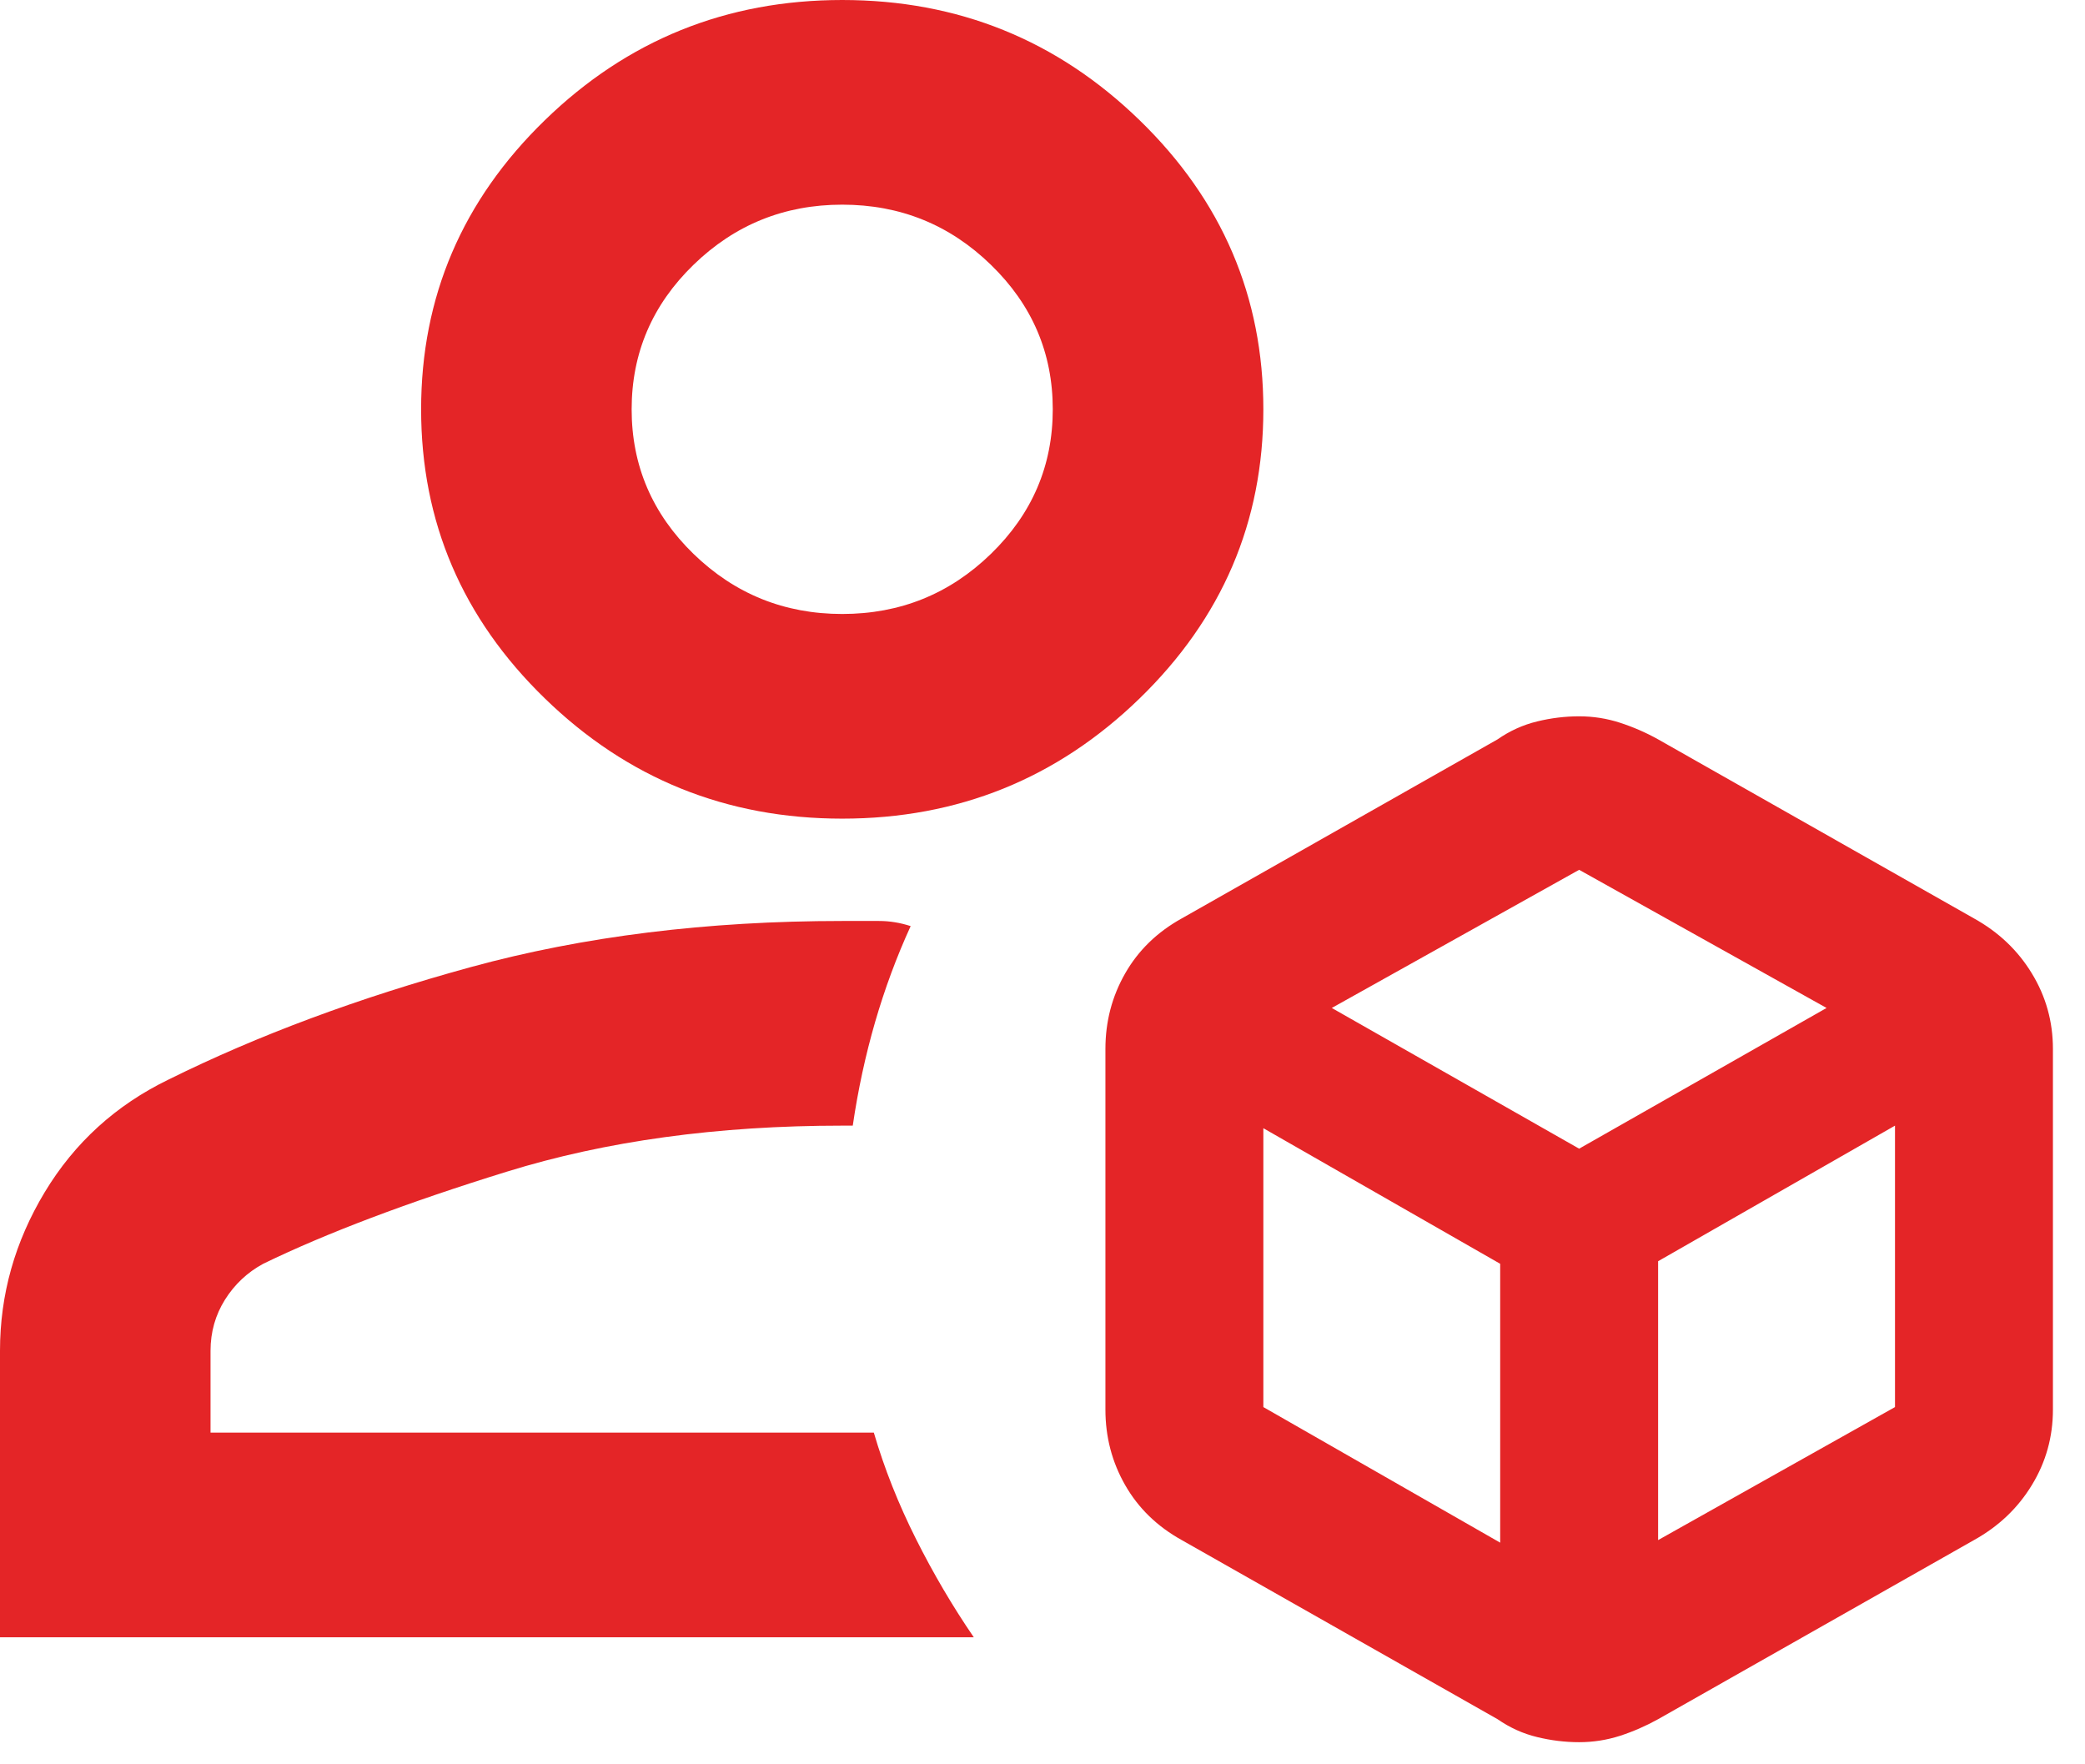 <svg width="39" height="33" viewBox="0 0 39 33" fill="none" xmlns="http://www.w3.org/2000/svg">
<path d="M29.538 32.586C29.276 32.586 29.013 32.554 28.751 32.49C28.488 32.427 28.242 32.315 28.012 32.156L22.105 28.806C21.645 28.551 21.292 28.208 21.046 27.777C20.8 27.347 20.677 26.876 20.677 26.366V19.619C20.677 19.108 20.8 18.638 21.046 18.207C21.292 17.776 21.645 17.433 22.105 17.178L28.012 13.829C28.242 13.669 28.488 13.558 28.751 13.494C29.013 13.43 29.276 13.398 29.538 13.398C29.801 13.398 30.055 13.438 30.302 13.518C30.548 13.598 30.786 13.701 31.015 13.829L36.923 17.178C37.383 17.433 37.744 17.776 38.006 18.207C38.269 18.638 38.4 19.108 38.4 19.619V26.366C38.4 26.876 38.269 27.347 38.006 27.777C37.744 28.208 37.383 28.551 36.923 28.806L31.015 32.156C30.786 32.283 30.548 32.387 30.302 32.467C30.055 32.546 29.801 32.586 29.538 32.586ZM15.754 15.312C13.588 15.312 11.733 14.562 10.191 13.063C8.648 11.564 7.877 9.762 7.877 7.656C7.877 5.551 8.648 3.748 10.191 2.249C11.733 0.75 13.588 0 15.754 0C17.92 0 19.774 0.75 21.317 2.249C22.86 3.748 23.631 5.551 23.631 7.656C23.631 9.762 22.86 11.564 21.317 13.063C19.774 14.562 17.92 15.312 15.754 15.312ZM0 30.624V25.265C0 24.212 0.279 23.224 0.837 22.298C1.395 21.373 2.166 20.671 3.151 20.193C4.825 19.363 6.712 18.662 8.812 18.087C10.913 17.513 13.227 17.226 15.754 17.226H16.443C16.64 17.226 16.837 17.258 17.034 17.322C16.771 17.896 16.55 18.494 16.369 19.116C16.189 19.738 16.049 20.384 15.951 21.054H15.754C13.424 21.054 11.331 21.341 9.477 21.916C7.623 22.49 6.105 23.064 4.923 23.638C4.628 23.798 4.39 24.021 4.209 24.308C4.029 24.595 3.938 24.914 3.938 25.265V26.796H16.345C16.541 27.466 16.804 28.128 17.132 28.782C17.46 29.436 17.822 30.05 18.215 30.624H0ZM15.754 11.484C16.837 11.484 17.764 11.109 18.535 10.36C19.307 9.61 19.692 8.709 19.692 7.656C19.692 6.603 19.307 5.702 18.535 4.953C17.764 4.203 16.837 3.828 15.754 3.828C14.671 3.828 13.744 4.203 12.972 4.953C12.201 5.702 11.815 6.603 11.815 7.656C11.815 8.709 12.201 9.61 12.972 10.36C13.744 11.109 14.671 11.484 15.754 11.484ZM24.911 18.853L29.538 21.485L34.166 18.853L29.538 16.269L24.911 18.853ZM31.015 28.806L35.446 26.318V21.054L31.015 23.59V28.806ZM23.631 26.318L28.061 28.854V23.638L23.631 21.102V26.318Z" fill="#E42527"/>
</svg>
